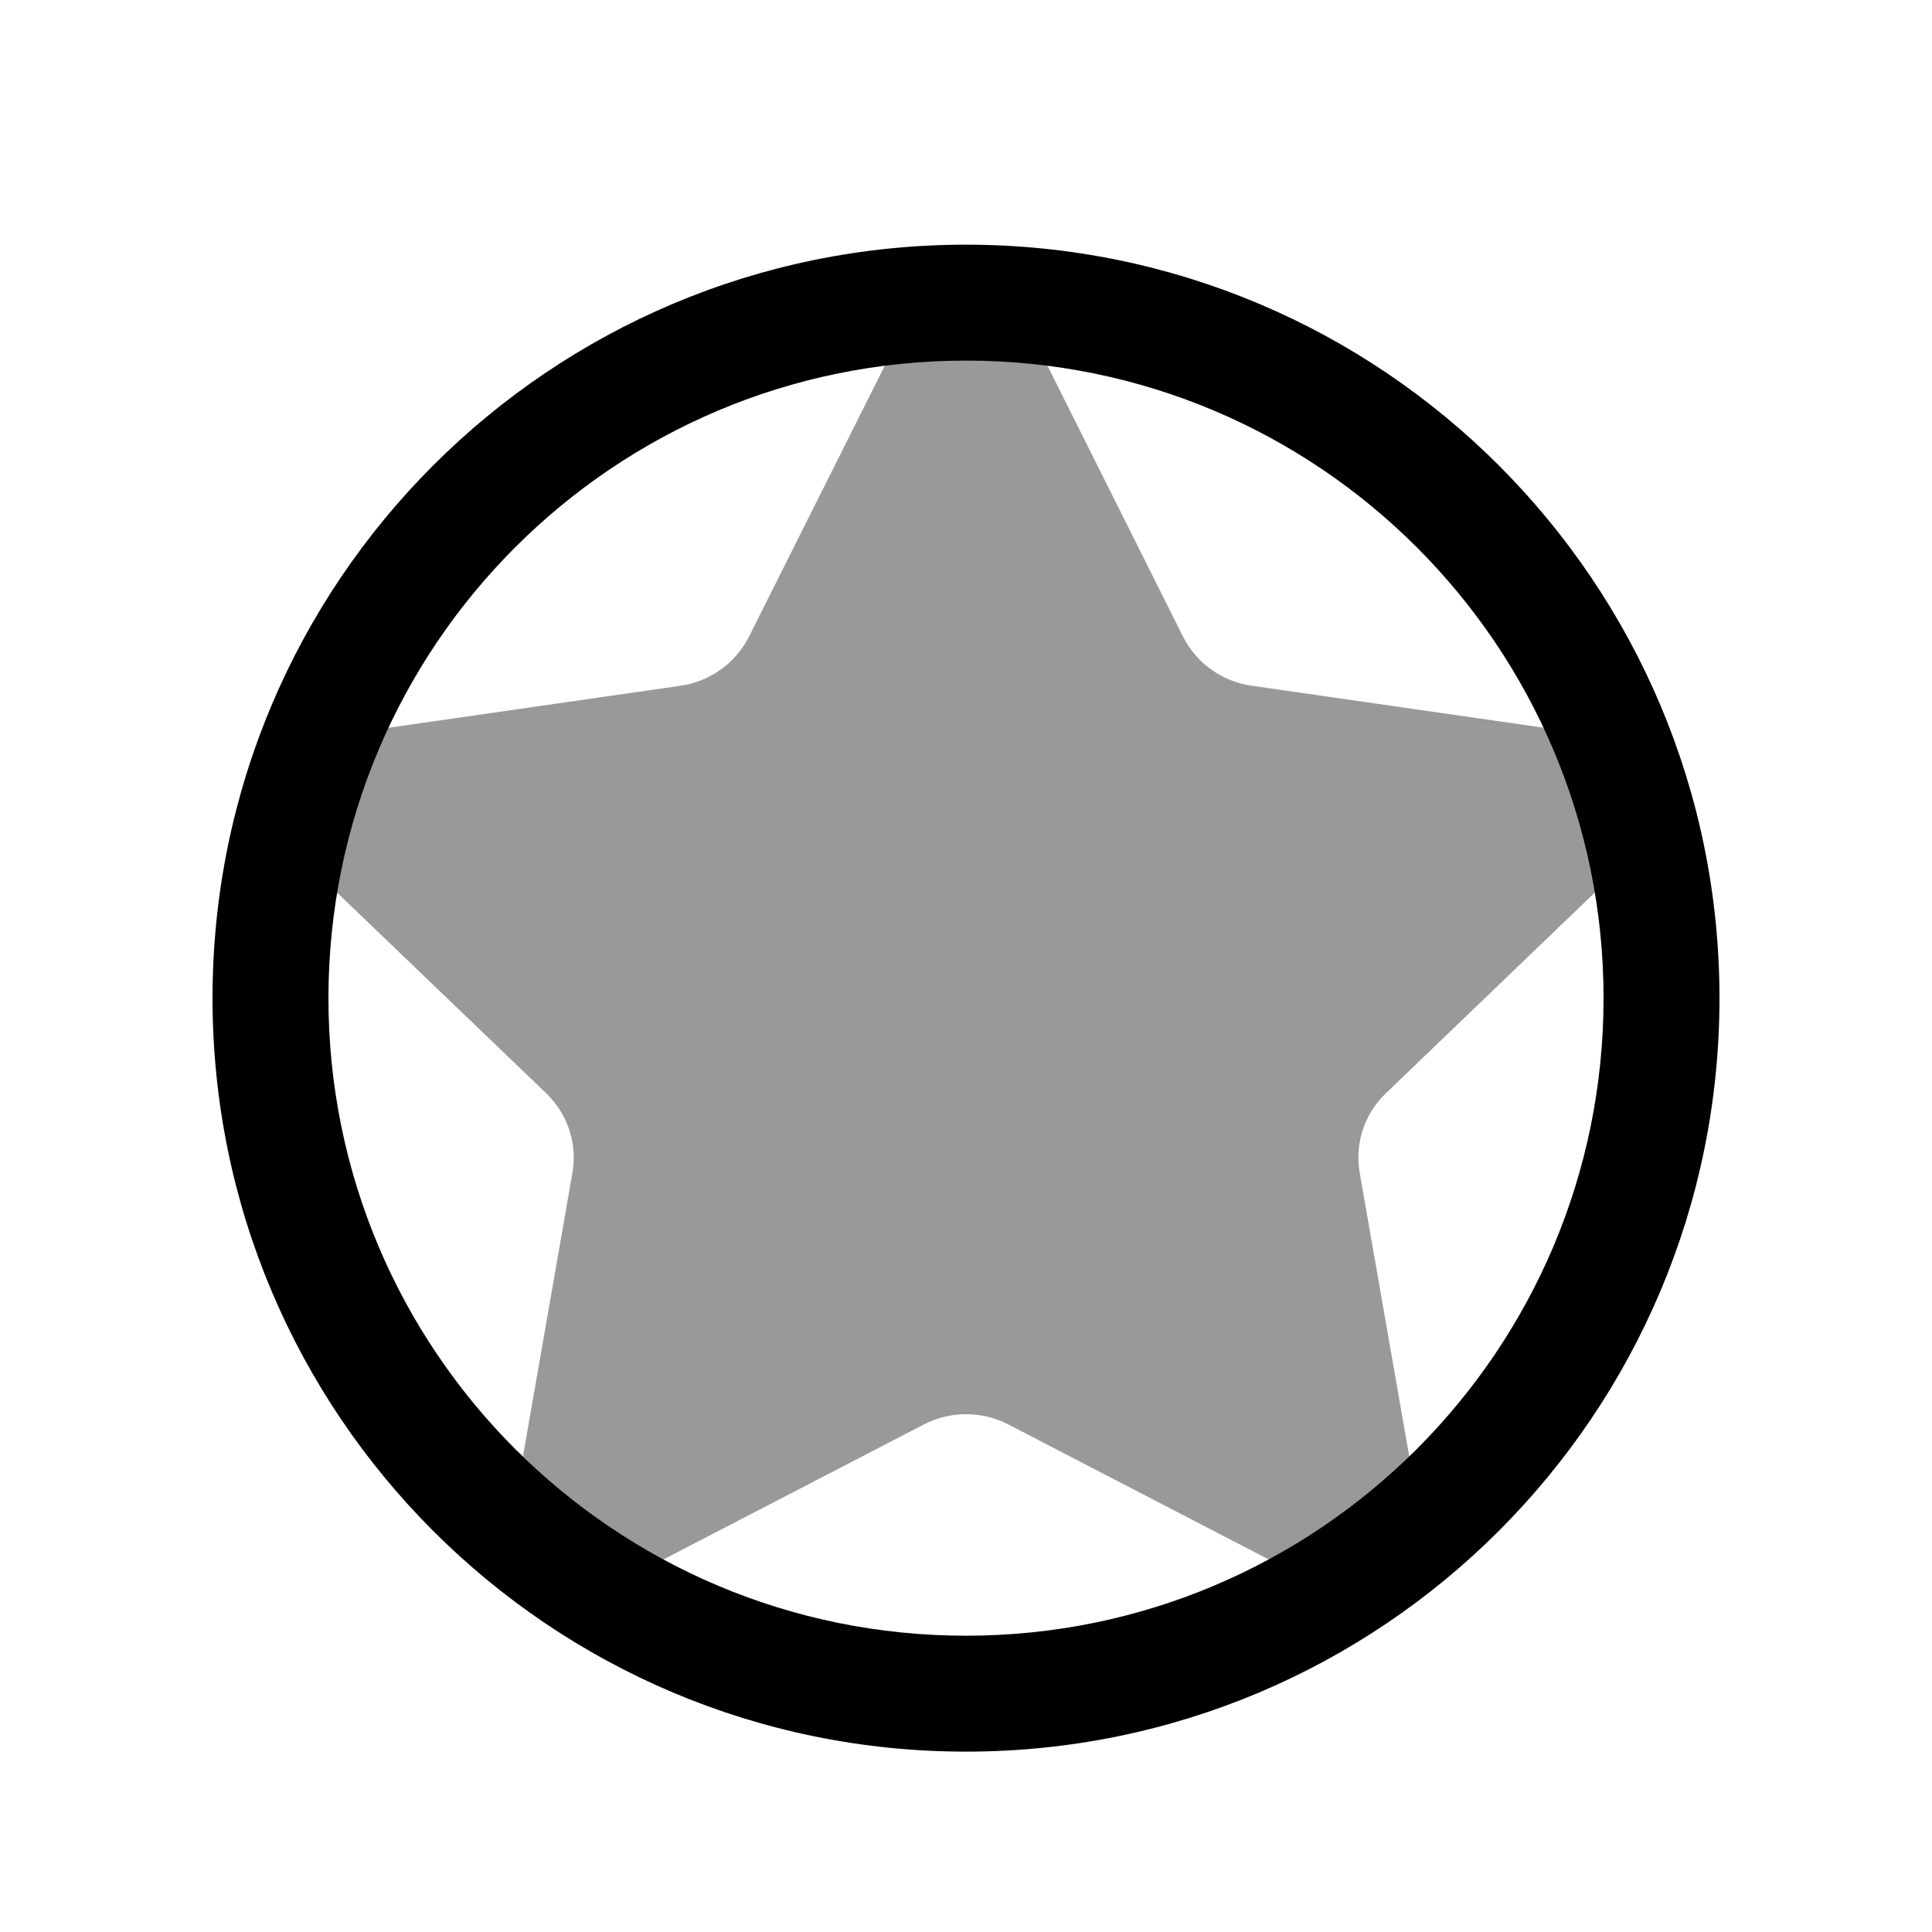 <svg width="25" height="25" viewBox="0 0 25 25" fill="none" xmlns="http://www.w3.org/2000/svg">
<path opacity="0.4" fill-rule="evenodd" clip-rule="evenodd" d="M13.556 4.736L15.308 8.237C15.481 8.582 15.814 8.819 16.196 8.873L20.115 9.437C20.751 9.521 21.197 10.104 21.114 10.74C21.079 10.999 20.958 11.241 20.769 11.423L17.934 14.146C17.655 14.412 17.528 14.798 17.595 15.178L18.266 19.022C18.369 19.664 17.932 20.268 17.29 20.371C17.037 20.412 16.779 20.368 16.552 20.249L13.051 18.434C12.706 18.255 12.297 18.255 11.952 18.434L8.448 20.25C7.874 20.554 7.162 20.336 6.858 19.762C6.738 19.535 6.695 19.276 6.736 19.023L7.407 15.178C7.473 14.799 7.345 14.413 7.068 14.147L4.23 11.424C3.769 10.979 3.755 10.245 4.199 9.783C4.382 9.595 4.623 9.473 4.884 9.438L8.803 8.874C9.185 8.82 9.518 8.583 9.692 8.238L11.447 4.736C11.749 4.154 12.466 3.926 13.048 4.228C13.266 4.34 13.443 4.518 13.556 4.736Z" fill="black"/>
<path fill-rule="evenodd" clip-rule="evenodd" d="M2.75 12.916C2.75 7.532 7.115 3.166 12.5 3.166C17.885 3.166 22.25 7.532 22.25 12.916C22.25 18.301 17.885 22.666 12.5 22.666C7.115 22.666 2.75 18.301 2.75 12.916ZM12.5 4.666C7.943 4.666 4.25 8.36 4.25 12.916C4.25 17.473 7.943 21.166 12.5 21.166C17.057 21.166 20.75 17.473 20.75 12.916C20.75 8.36 17.057 4.666 12.5 4.666Z" fill="black"/>
</svg>
